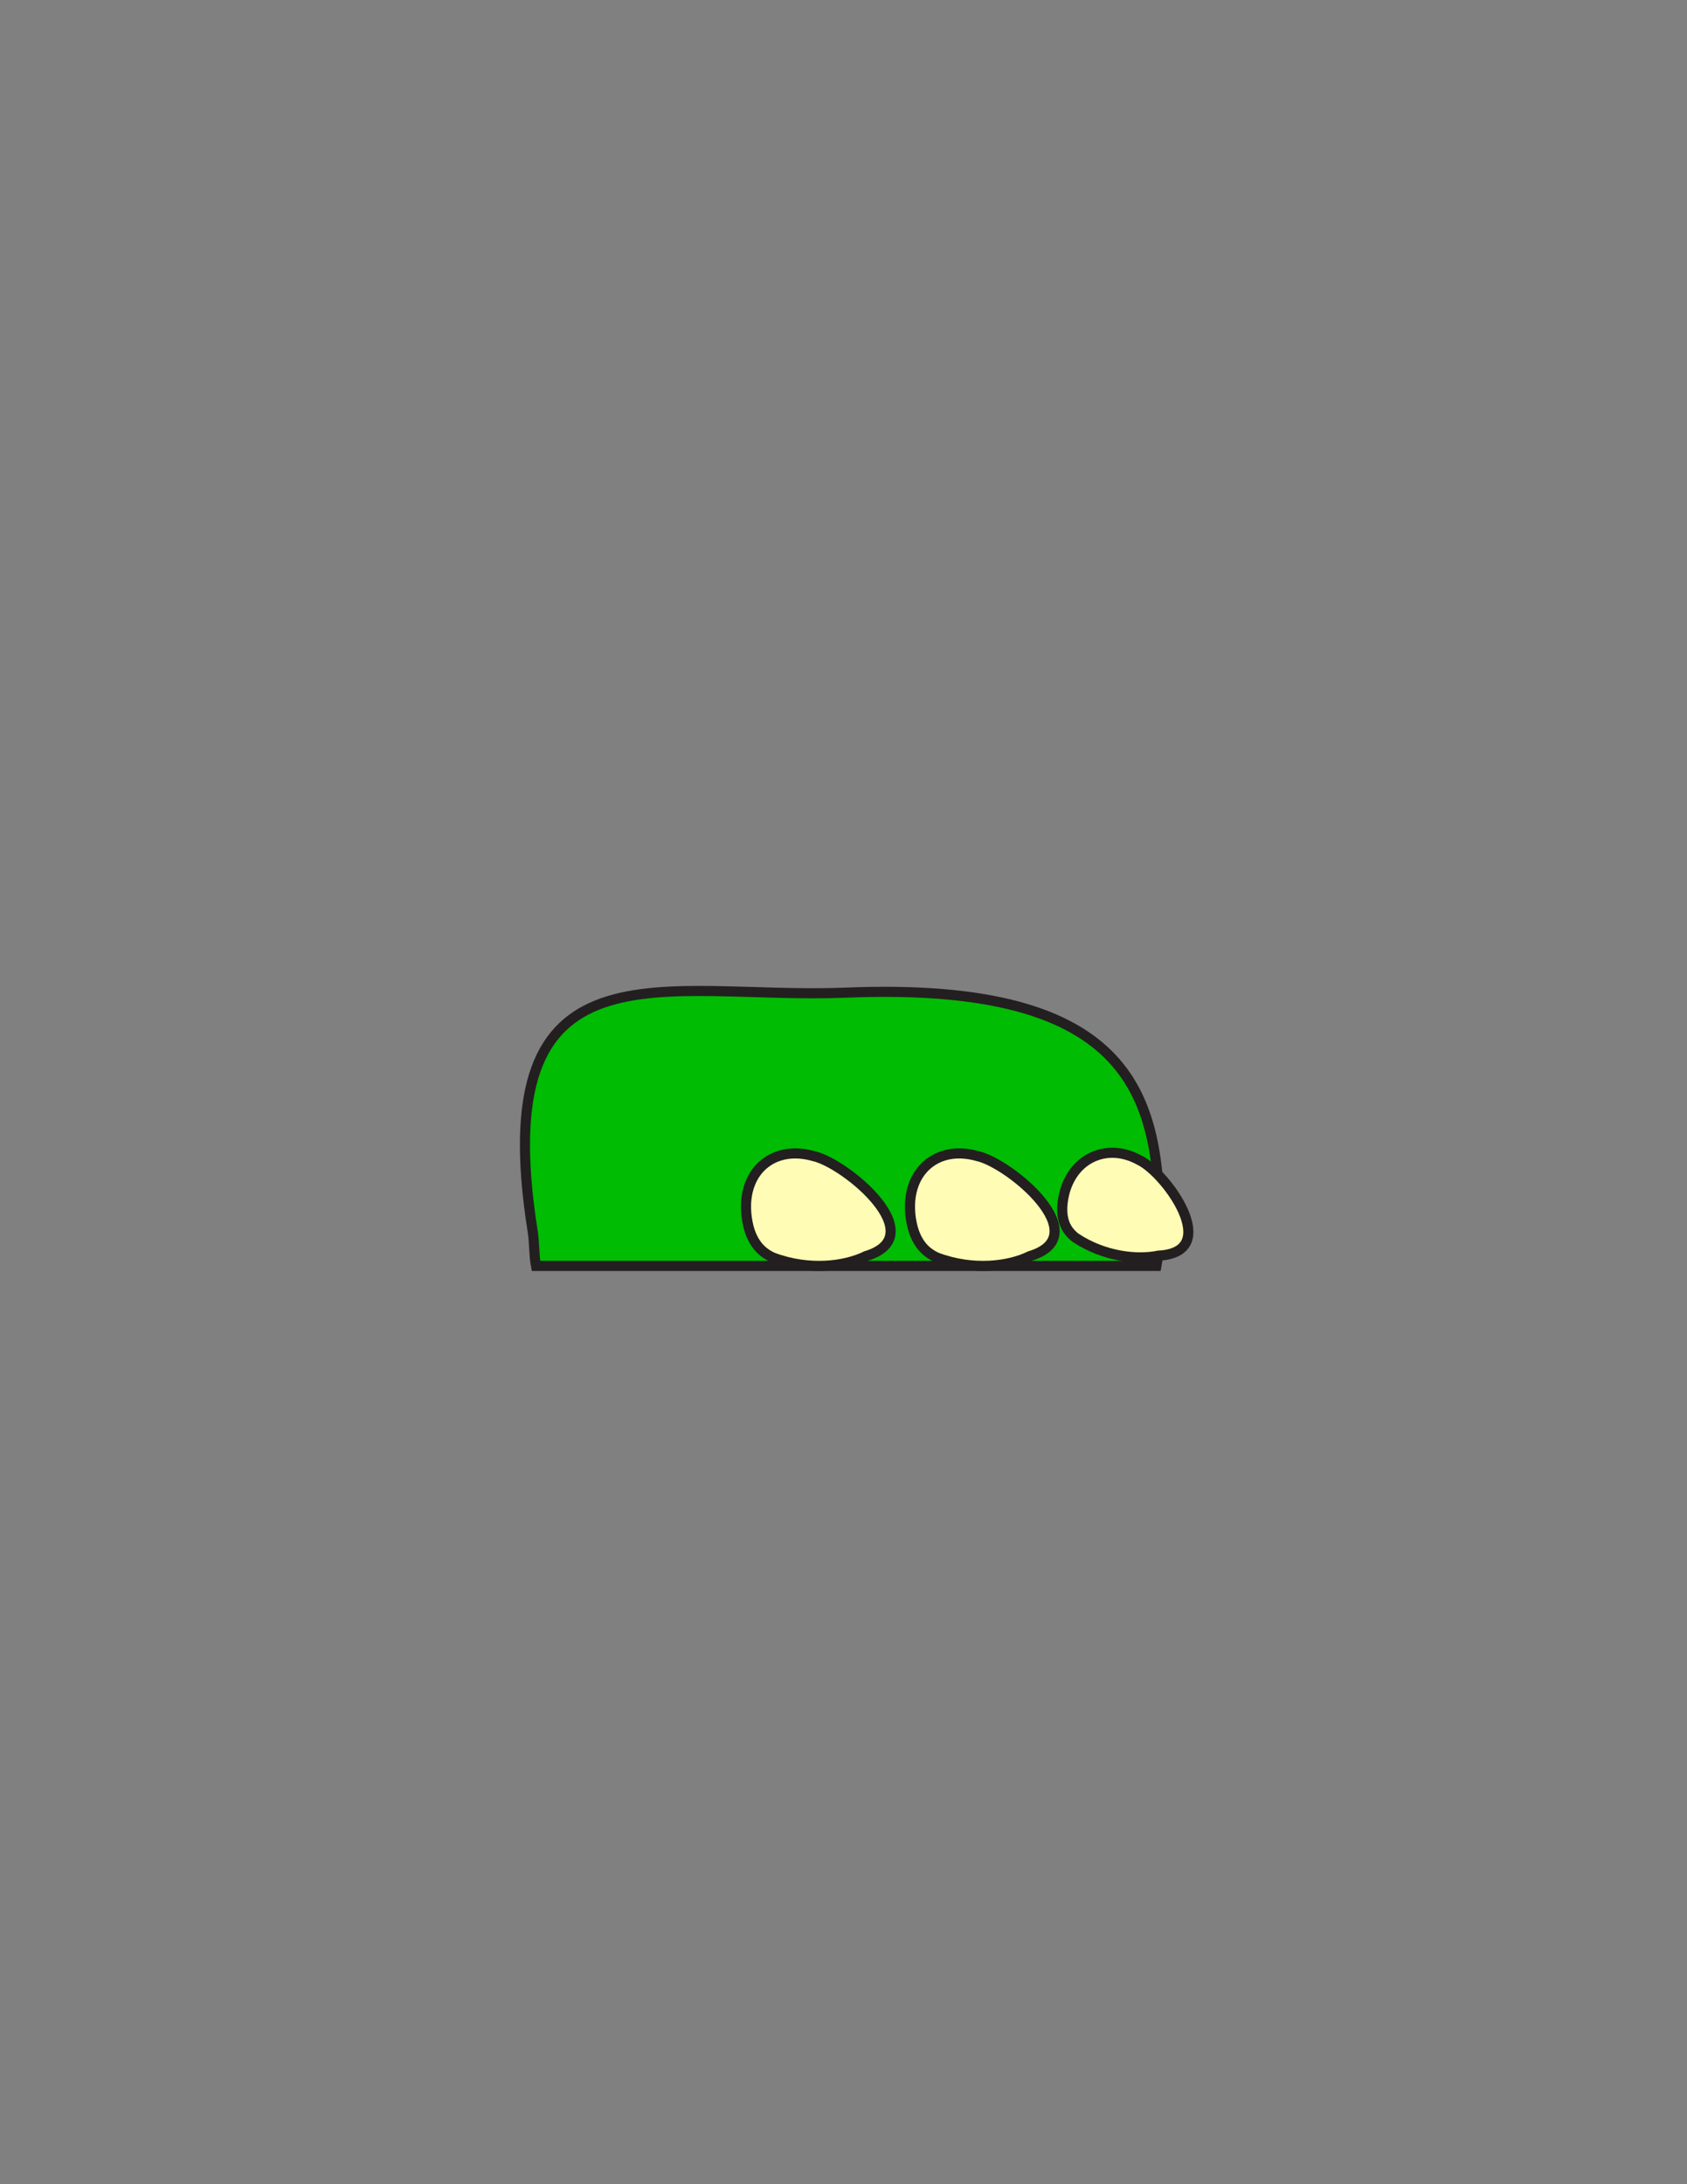 <?xml version="1.0" encoding="utf-8"?>
<!-- Generator: Adobe Illustrator 16.0.0, SVG Export Plug-In . SVG Version: 6.00 Build 0)  -->
<svg version="1.1" id="Layer_1" xmlns="http://www.w3.org/2000/svg" xmlns:xlink="http://www.w3.org/1999/xlink" x="0px" y="0px"
	 width="612px" height="792px" viewBox="0 0 612 792" enable-background="new 0 0 612 792" xml:space="preserve">
<rect x="0" y="0" width="612" height="792" fill="#808080" stroke="none"/>
<rect x="177.581" y="331.868" fill-opacity="0" fill="#231F20" width="256" height="128.265"/>
<path id="PRIMARY_12_" fill="#00BC03" stroke="#231F20" stroke-width="3.662" stroke-miterlimit="10" d="M194.44,459.023
	c-0.765-4.07-0.54-8.386-1.186-12.451c-17.198-108.377,47.415-83.945,113.731-86.632c105.339-4.27,113.734,38.791,113.734,86.632
	c0,4.227-0.421,8.381-1.186,12.451H194.44z"/>
<path id="SECONDARY_16_" fill="#FFFDB5" stroke="#231F20" stroke-width="3.662" stroke-miterlimit="10" d="M280.372,455.977
	c13.261,4.975,26.313,3.172,33.787-0.521c24.266-7.358-7.294-33.645-18.996-36.243c-2.135-0.611-4.266-0.945-6.334-0.977
	c-4.135-0.064-8.029,1.066-11.221,3.528c-4.785,3.689-7.101,9.667-6.97,16.344c0.044,2.228,0.359,4.531,0.946,6.854
	c0.611,2.309,1.586,4.577,3.03,6.503C276.058,453.394,277.996,454.886,280.372,455.977z"/>
<path id="SECONDARY_15_" fill="#FFFDB5" stroke="#231F20" stroke-width="3.662" stroke-miterlimit="10" d="M339.859,455.977
	c13.262,4.975,26.315,3.172,33.782-0.521c24.265-7.358-7.288-33.645-18.992-36.243c-2.136-0.611-4.266-0.945-6.337-0.977
	c-4.138-0.064-8.031,1.066-11.218,3.528c-4.788,3.689-7.103,9.667-6.974,16.344c0.043,2.228,0.357,4.531,0.95,6.854
	c0.607,2.309,1.586,4.577,3.029,6.503C335.544,453.394,337.48,454.886,339.859,455.977z"/>
<path id="SECONDARY_14_" fill="#FFFDB5" stroke="#231F20" stroke-width="3.662" stroke-miterlimit="10" d="M390.132,448.776
	c10.403,6.946,22.485,8.117,30.131,6.528c23.564-1.217,2.794-29.986-6.881-34.601c-1.722-0.962-3.522-1.682-5.352-2.137
	c-3.651-0.908-7.416-0.755-10.925,0.673c-5.266,2.138-8.967,6.715-10.688,12.397c-0.572,1.894-0.929,3.909-1.051,5.998
	c-0.093,2.08,0.15,4.202,0.9,6.13C387.017,445.695,388.324,447.359,390.132,448.776z"/>
</svg>
